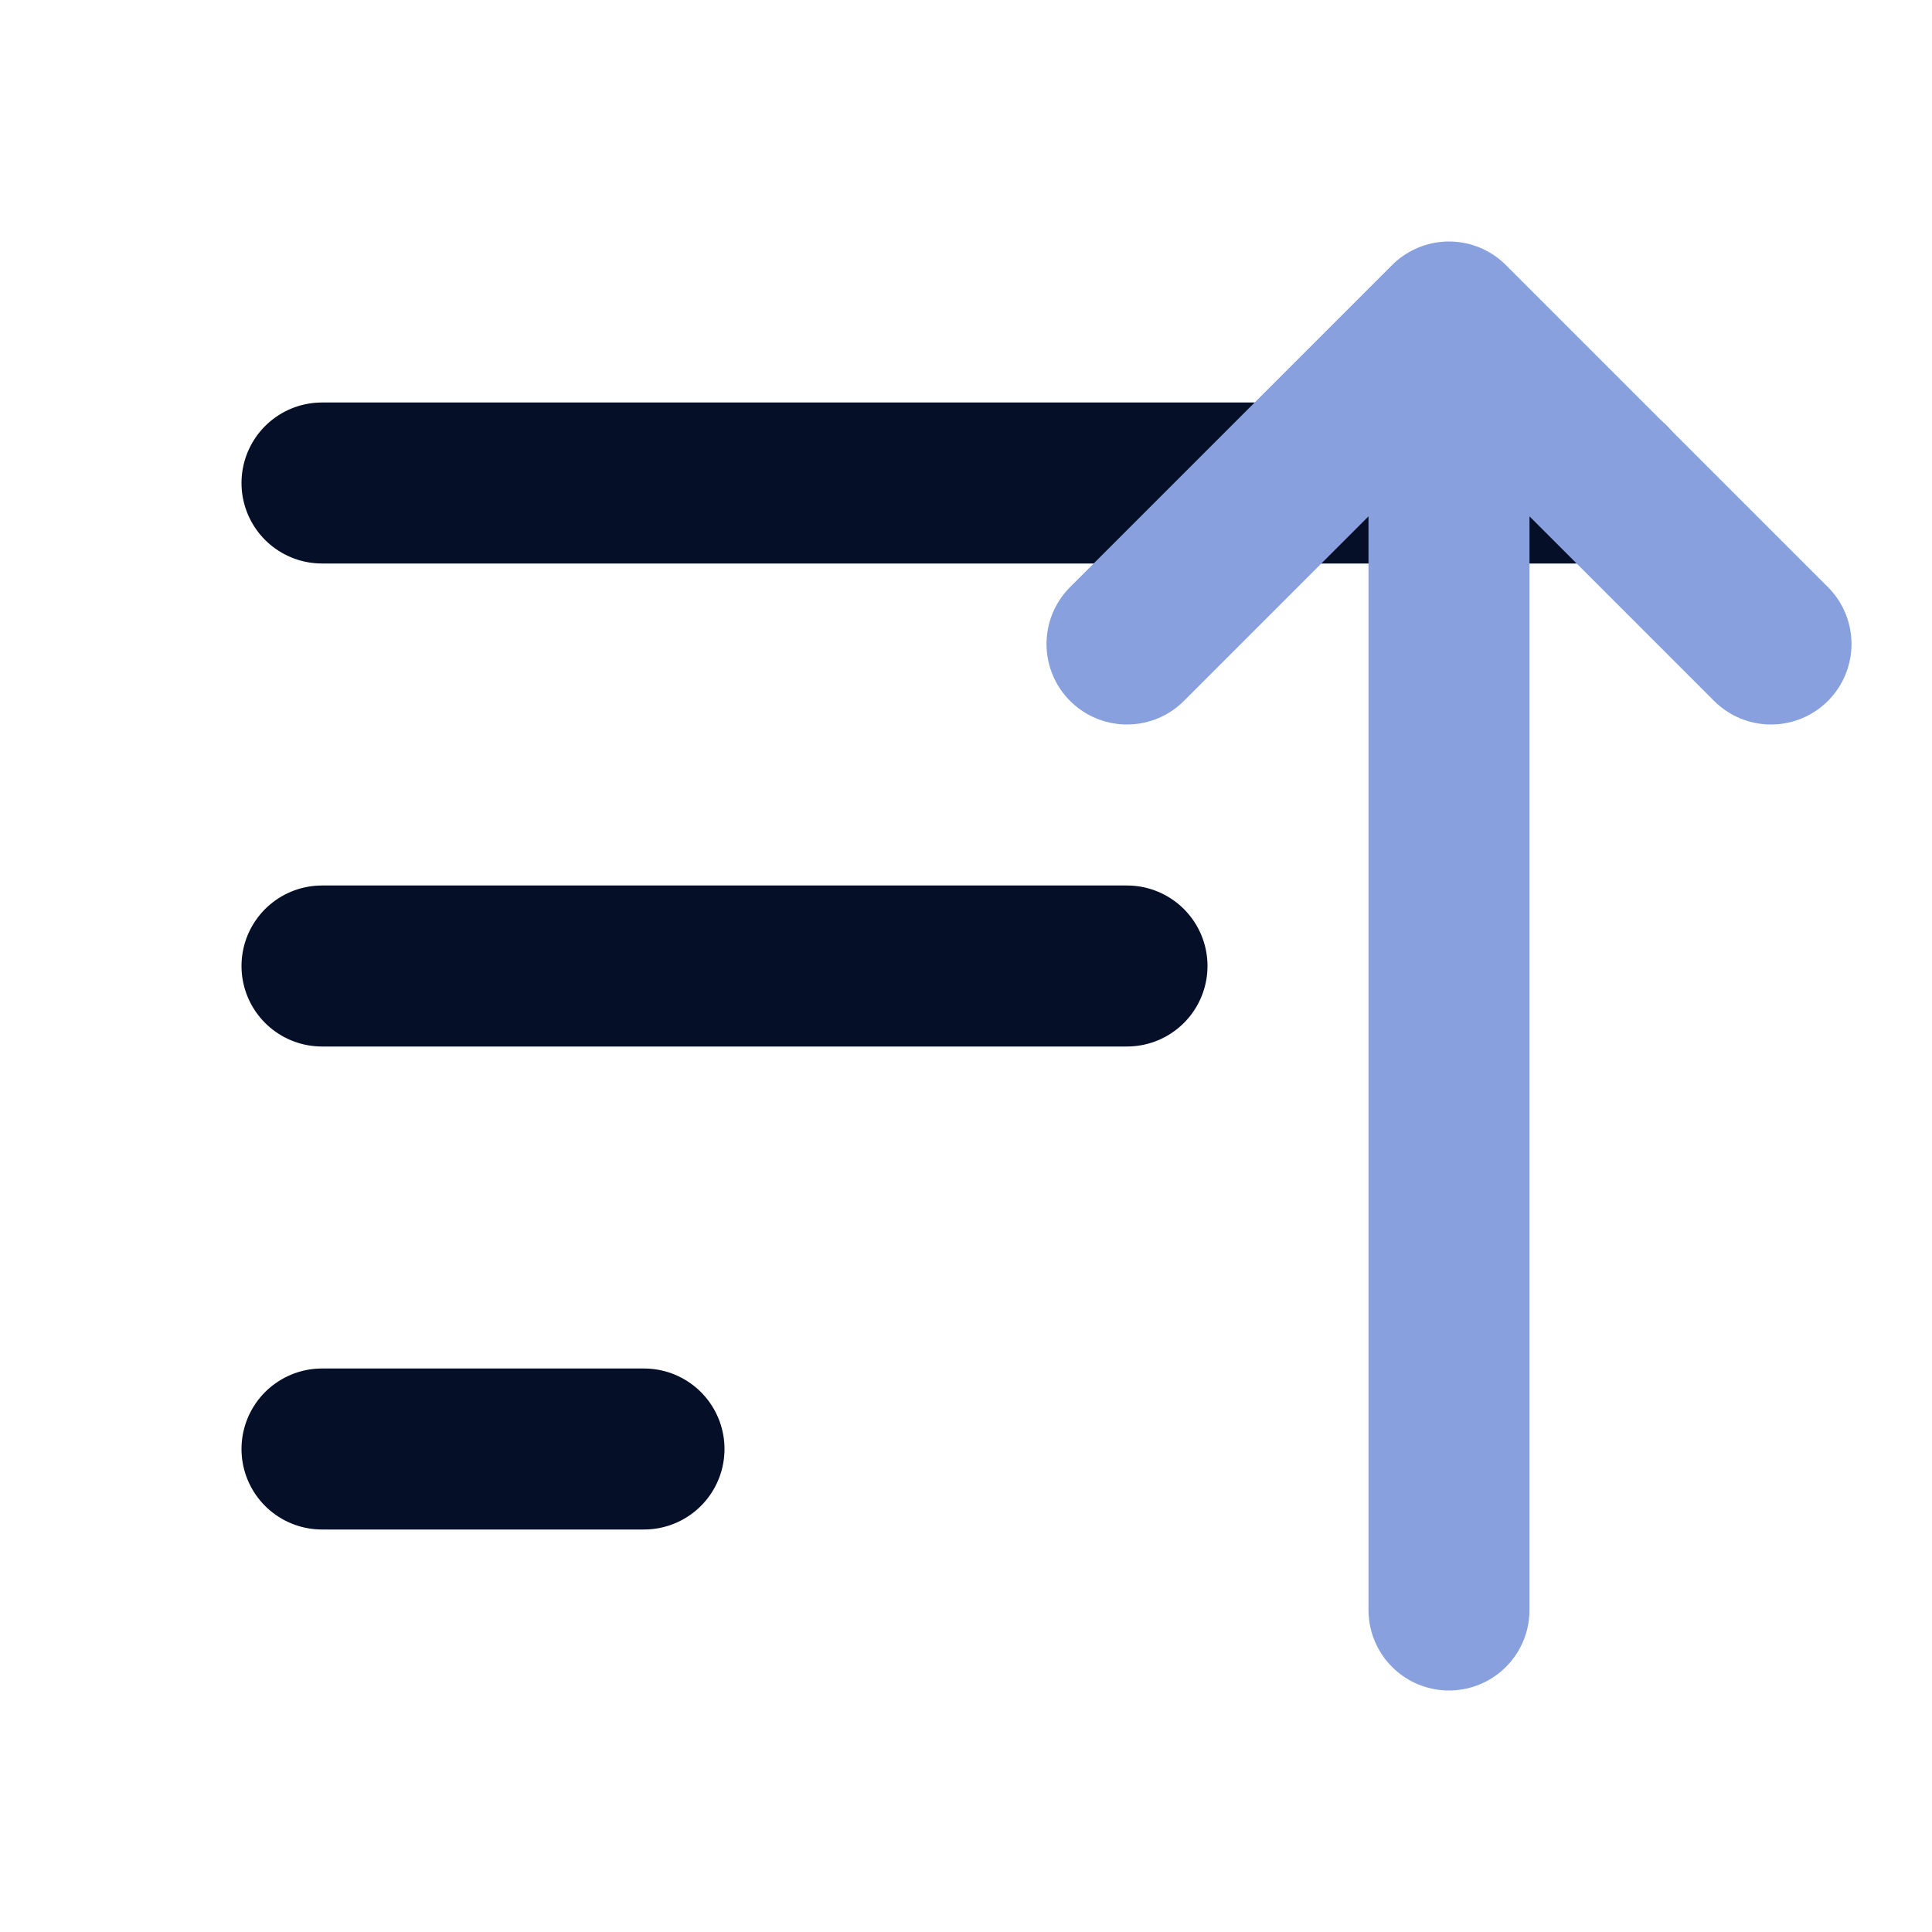 <svg width="24" height="24" viewBox="0 0 24 24" fill="none" xmlns="http://www.w3.org/2000/svg">
<g clip-path="url(#clip0_1_2)">
<path d="M4 6H20M4 12H14M4 18H8" stroke="#050F28" stroke-width="2" stroke-linecap="round" stroke-linejoin="round"/>
<path d="M22 8L18 4M18 4L14 8M18 4L18 20" stroke="#88A1DE" stroke-width="2" stroke-linecap="round" stroke-linejoin="round"/>
</g>
<defs>
<clipPath id="clip0_1_2">
<rect width="24" height="24" fill="white"/>
</clipPath>
</defs>
</svg>
